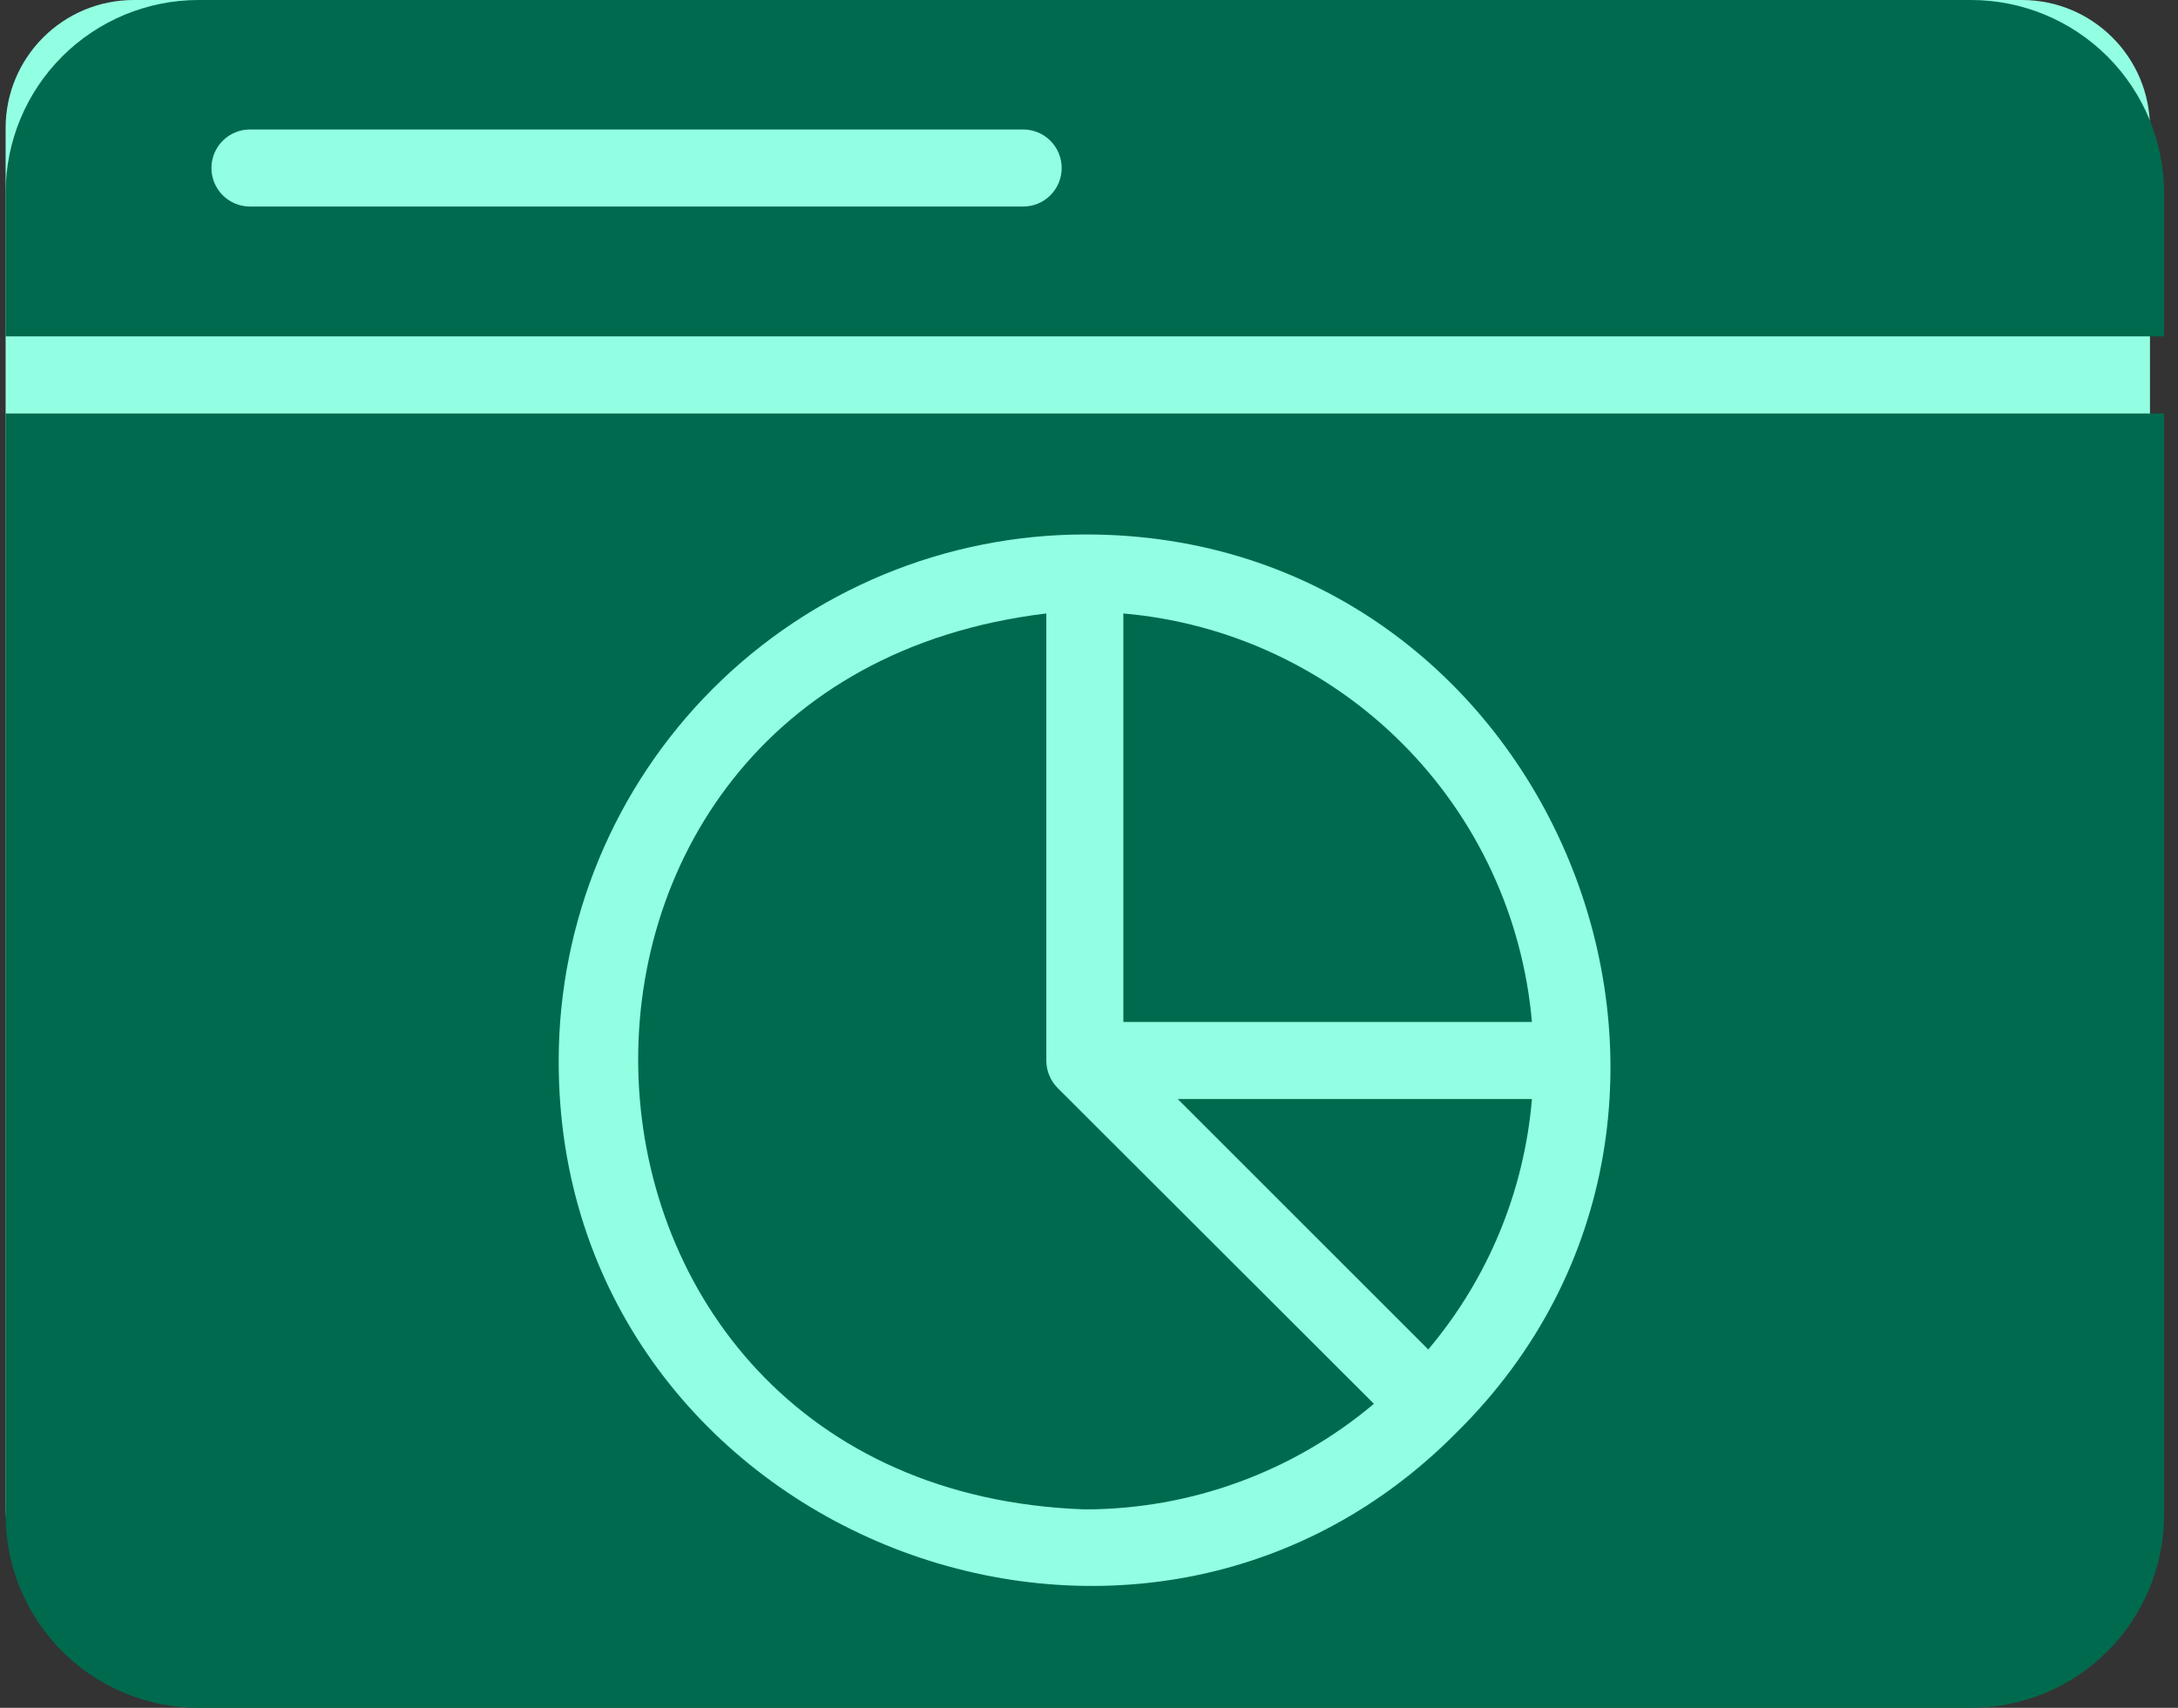 <svg width="102" height="80" viewBox="0 0 102 80" fill="none" xmlns="http://www.w3.org/2000/svg">
<rect x="0" y="0" width="102" height="80" fill="#333333" stroke="none"/>
<path d="M0.263 6C0.263 2.686 2.949 0 6.263 0H94.688C98.002 0 100.688 2.686 100.688 6V69.596C100.688 73.462 97.554 76.596 93.688 76.596H6.263C2.949 76.596 0.263 73.909 0.263 70.596V6Z" fill="#93FFE2"/>
<path d="M92.32 0H9.288C6.895 0.004 4.602 0.956 2.91 2.648C1.219 4.339 0.267 6.633 0.263 9.025V15.758H101.346V9.025C101.342 6.633 100.39 4.339 98.698 2.648C97.006 0.956 94.713 0.004 92.32 0ZM47.916 9.675H11.707C11.228 9.675 10.769 9.485 10.43 9.146C10.092 8.808 9.902 8.349 9.902 7.87C9.902 7.391 10.092 6.932 10.43 6.594C10.769 6.255 11.228 6.065 11.707 6.065H47.916C48.395 6.065 48.854 6.255 49.193 6.594C49.531 6.932 49.721 7.391 49.721 7.87C49.721 8.349 49.531 8.808 49.193 9.146C48.854 9.485 48.395 9.675 47.916 9.675ZM0.263 19.368V70.975C0.267 73.367 1.219 75.661 2.91 77.352C4.602 79.044 6.895 79.996 9.288 80H92.32C94.713 79.996 97.006 79.044 98.698 77.352C100.39 75.661 101.342 73.367 101.346 70.975V19.368H0.263ZM50.804 25.036C72.7 24.986 83.617 51.888 68.223 67.094C53.017 82.487 26.111 71.569 26.165 49.675C26.171 43.142 28.768 36.878 33.388 32.258C38.007 27.639 44.271 25.041 50.804 25.036Z" fill="#006A4E"/>
<path d="M66.887 63.214C69.685 59.902 71.383 55.801 71.743 51.481H55.154L66.887 63.214ZM52.609 28.737V47.871H71.743C71.315 42.94 69.162 38.318 65.662 34.818C62.163 31.318 57.54 29.165 52.609 28.737Z" fill="#006A4E"/>
<path d="M50.806 70.705C55.76 70.703 60.555 68.951 64.343 65.759L49.524 50.958C49.188 50.615 49.001 50.155 49.001 49.676V28.737C22.481 31.914 24 69.764 50.806 70.705Z" fill="#006A4E"/>
</svg>

